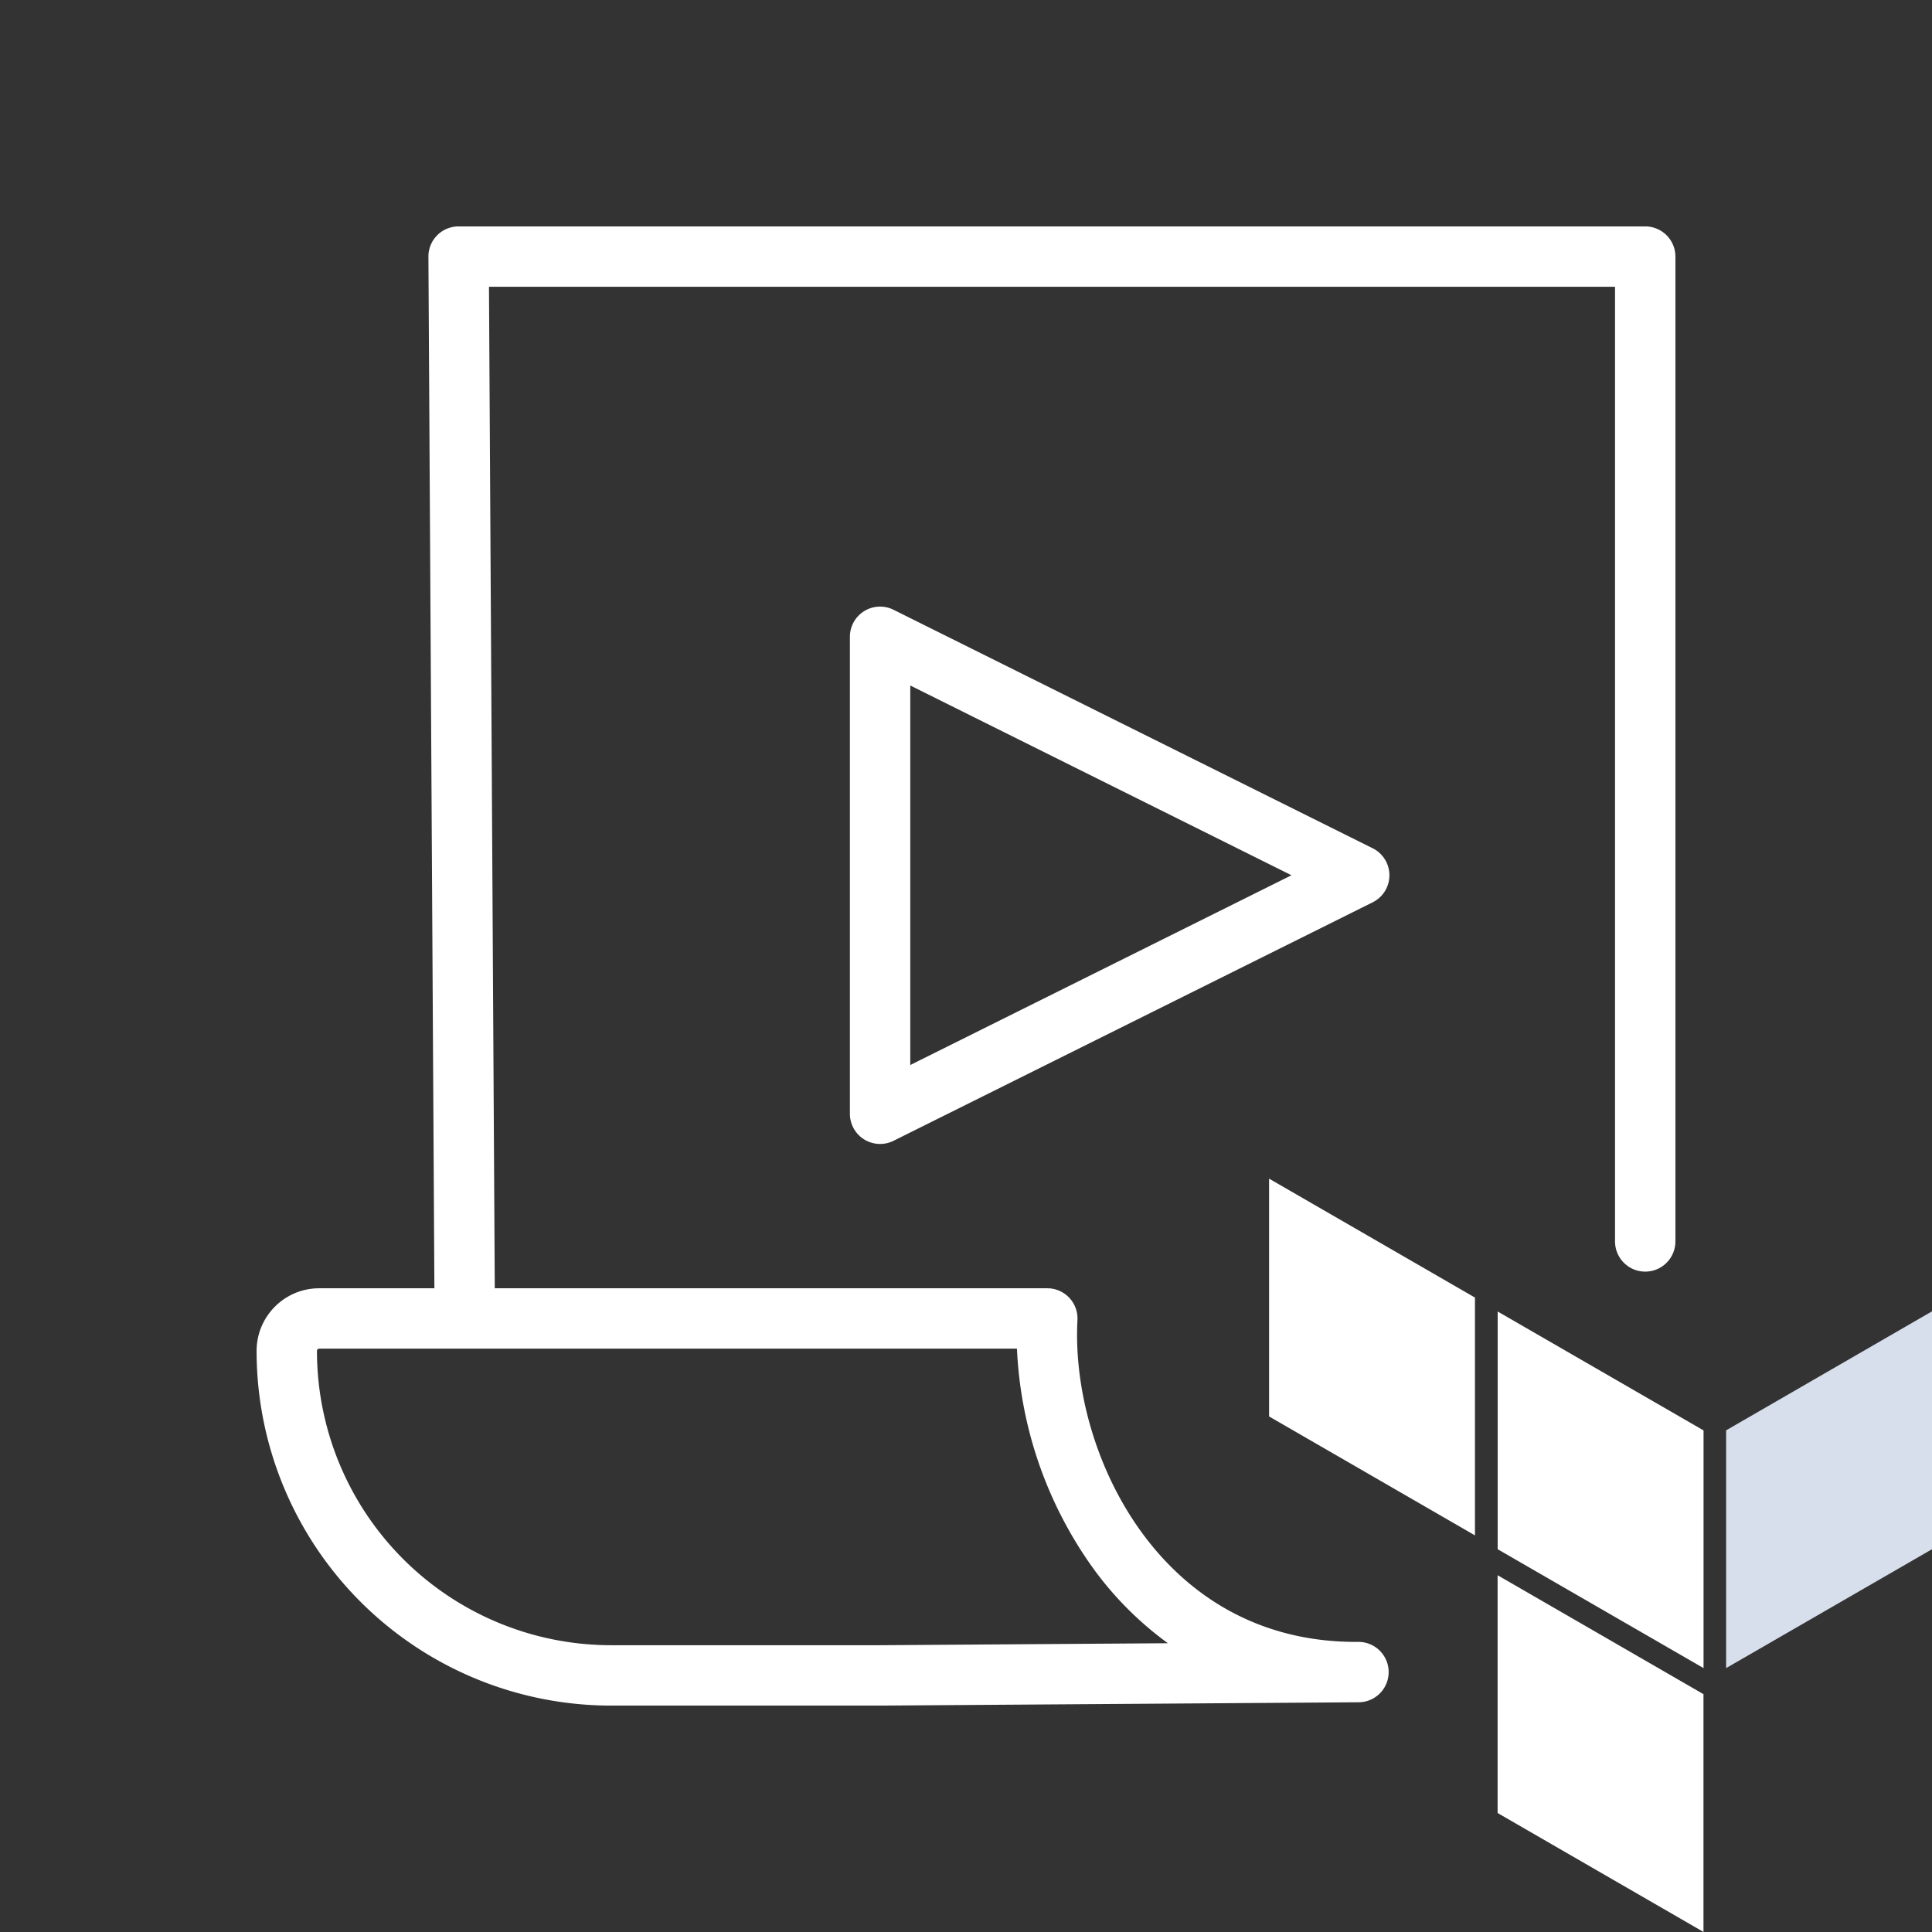 <svg viewBox="0 0 32 32" xmlns="http://www.w3.org/2000/svg"><rect x="0" y="0" width="32" height="32" fill="#333333" stroke="none"/><path fill-rule="evenodd" clip-rule="evenodd" d="M7.241 3.897a.5.5 0 0 1 .355-.147H27.25a.5.5 0 0 1 .5.5v16.312a.5.5 0 1 1-1 0V4.75H8.099l.096 16.588h9.151a.5.5 0 0 1 .5.526c-.06 1.119.296 2.474 1.079 3.538.772 1.048 1.95 1.805 3.572 1.793a.5.5 0 0 1 .007 1l-7.924.055h-4.456a5.874 5.874 0 0 1-5.874-5.874c0-.573.464-1.038 1.037-1.038h1.908L7.096 4.253a.5.5 0 0 1 .145-.356Zm12.103 23.32a5.584 5.584 0 0 1-1.224-1.222 6.753 6.753 0 0 1-1.276-3.657H5.287a.037.037 0 0 0-.037.038 4.874 4.874 0 0 0 4.874 4.874h4.453l4.767-.033Zm-5.03-17.095a.5.5 0 0 1 .486-.022l7.936 3.95a.5.5 0 0 1 0 .895l-7.936 3.95a.5.5 0 0 1-.723-.447v-7.9a.5.5 0 0 1 .237-.426Zm.763 1.232v6.286l6.314-3.143-6.314-3.143Z" fill="#fff"/><path fill-rule="evenodd" clip-rule="evenodd" d="m24.805 21.722 3.411 1.97v3.937l-3.41-1.969v-3.938Z" fill="#fff"/><path fill-rule="evenodd" clip-rule="evenodd" d="M28.59 23.691v3.938L32 25.66v-3.94l-3.41 1.971Z" fill="#D7DFED"/><path fill-rule="evenodd" clip-rule="evenodd" d="M21.02 19.523v3.938l3.41 1.97v-3.939l-3.41-1.97v.001Zm3.785 10.506 3.41 1.97v-3.938l-3.41-1.97v3.938Z" fill="#fff"/></svg>